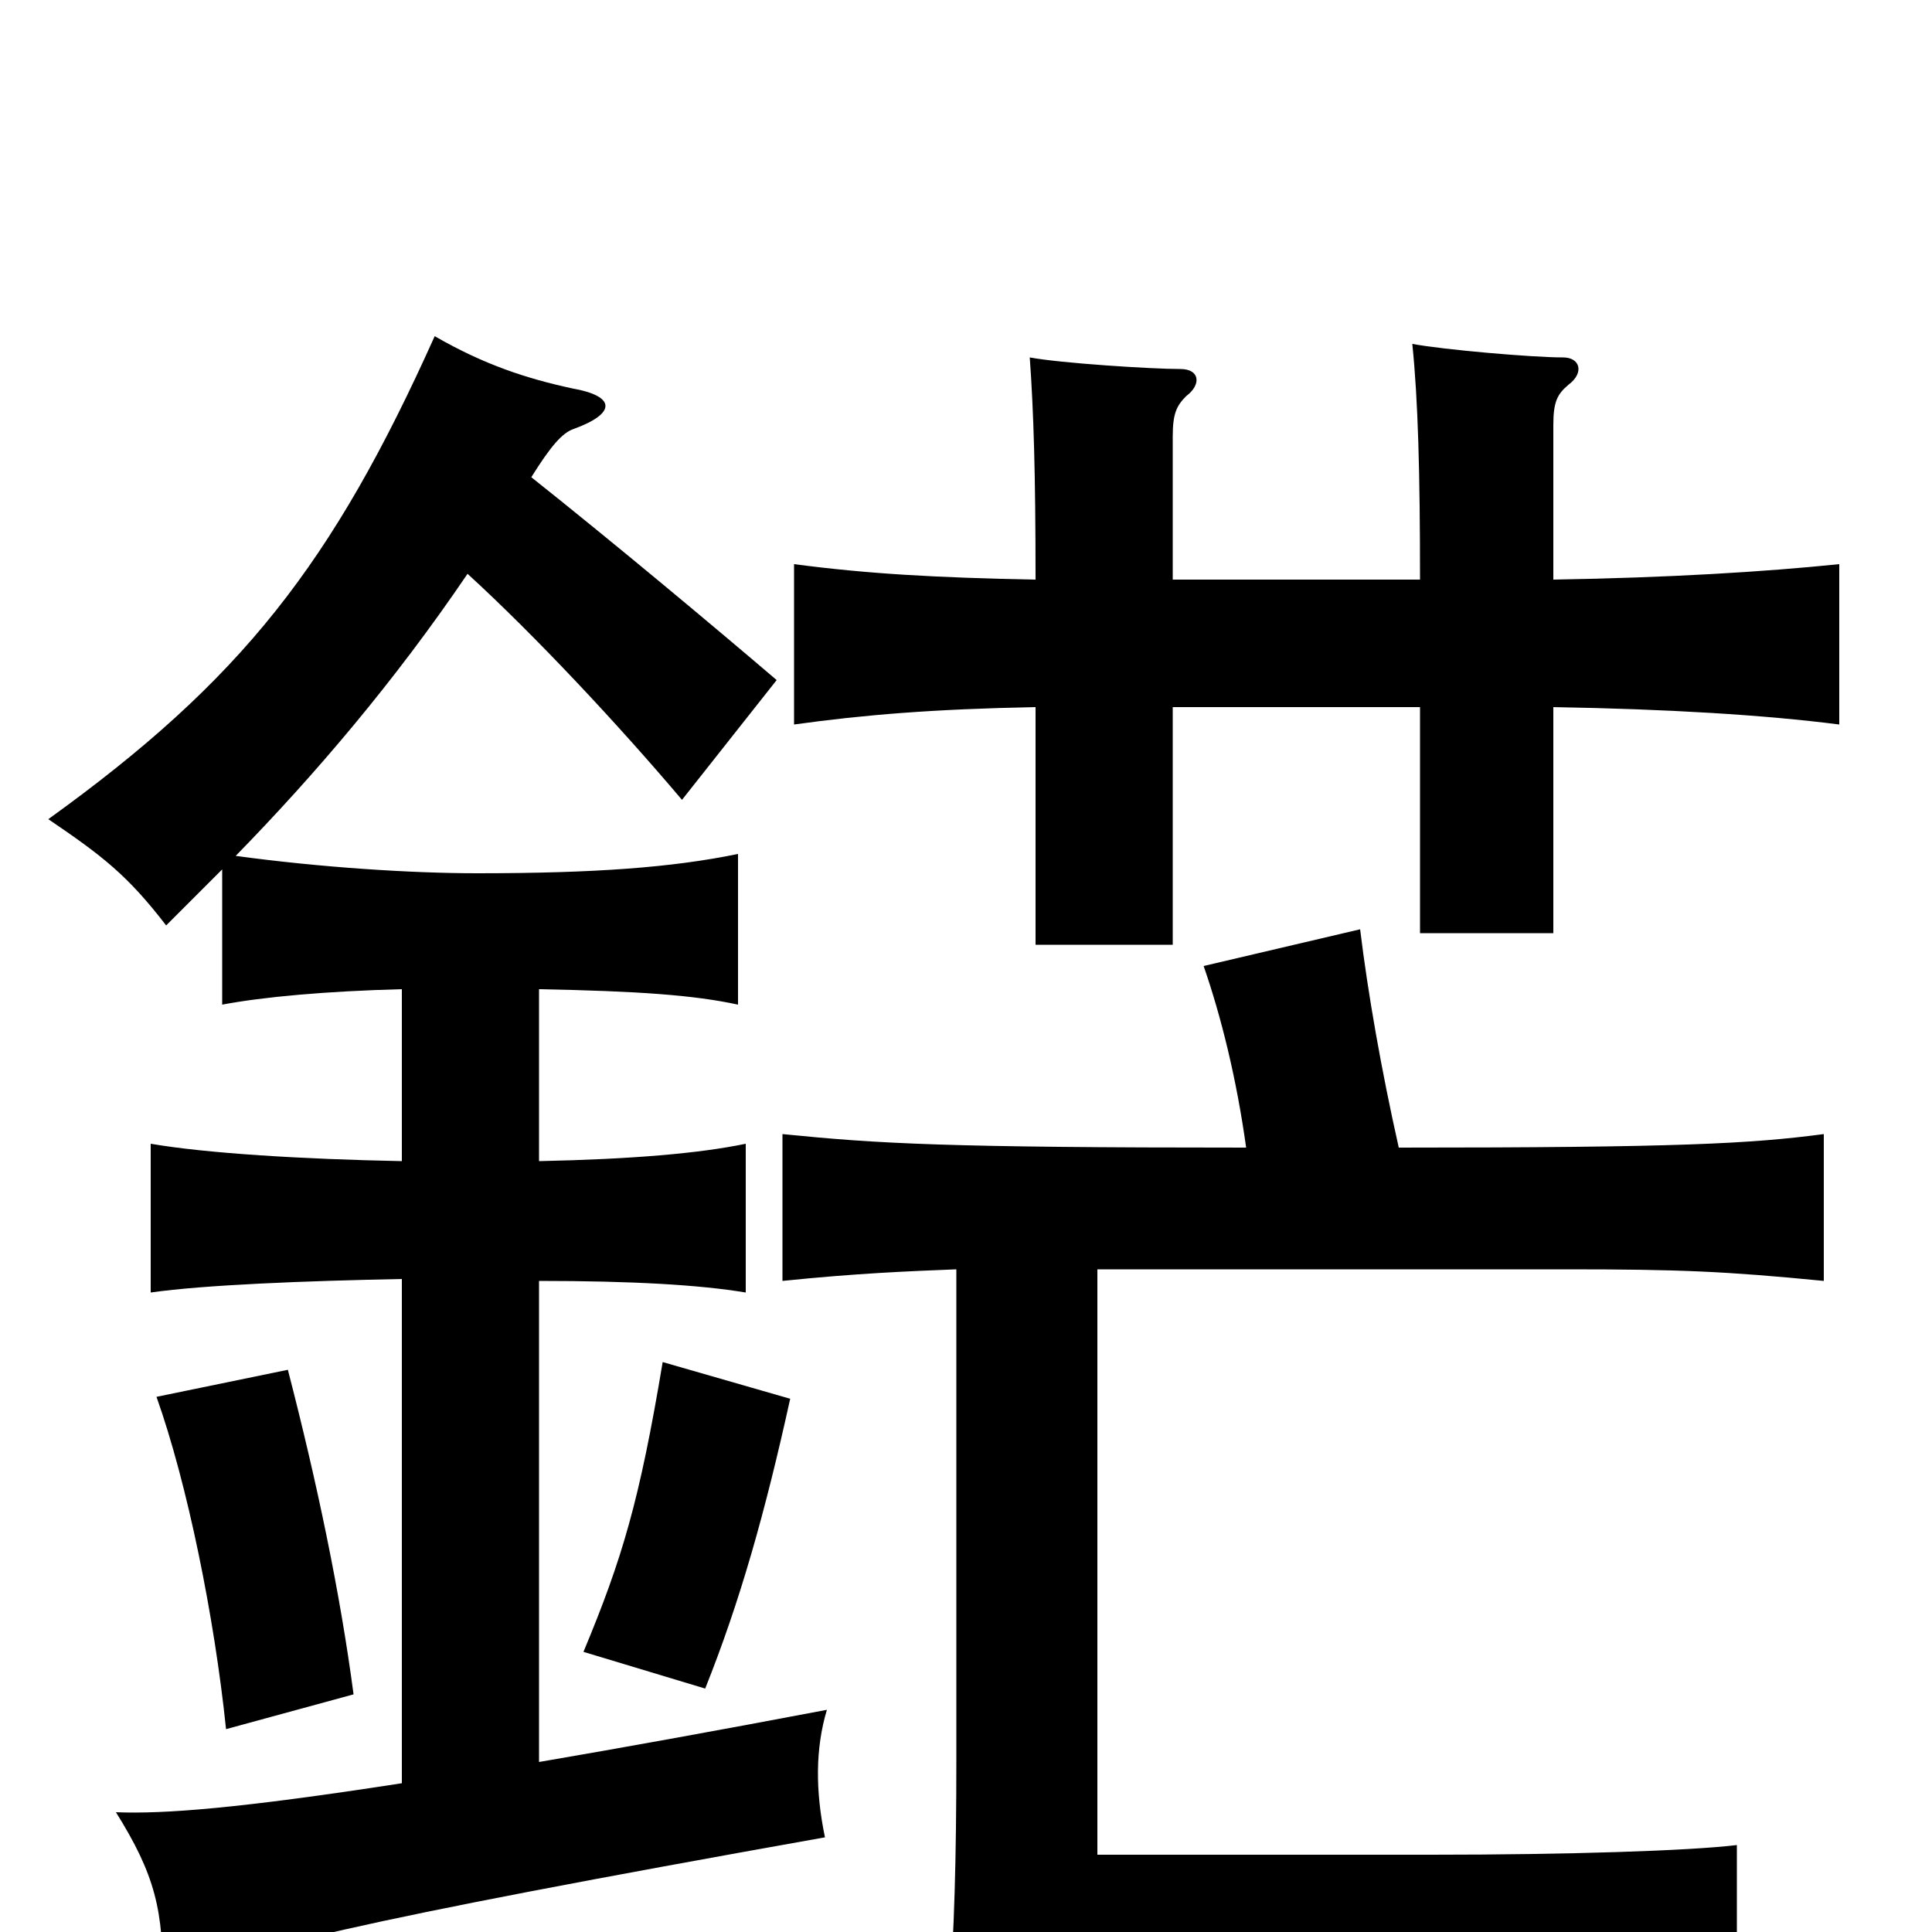 <svg xmlns="http://www.w3.org/2000/svg" viewBox="0 -1000 1000 1000">
	<path fill="#000000" d="M183 -123C176 -176 164 -233 149 -291L81 -277C97 -232 111 -163 117 -105ZM409 -276L343 -295C331 -223 322 -193 302 -145L365 -126C383 -171 396 -217 409 -276ZM242 -703C277 -671 320 -625 353 -586L402 -648C368 -677 319 -718 275 -753C285 -769 291 -776 297 -778C319 -786 319 -795 296 -799C273 -804 251 -811 225 -826C172 -708 125 -648 25 -576C53 -557 66 -547 86 -521C96 -531 105 -540 115 -550V-480C136 -484 169 -487 208 -488V-399C157 -400 107 -403 78 -408V-331C106 -335 158 -337 208 -338V-77C124 -64 85 -61 60 -62C80 -30 85 -11 84 27C125 9 180 -5 427 -49C422 -73 422 -95 428 -115C370 -104 320 -95 279 -88V-337C327 -337 362 -335 386 -331V-408C362 -403 327 -400 279 -399V-488C330 -487 359 -485 382 -480V-558C348 -551 308 -548 247 -548C213 -548 166 -551 122 -557C163 -599 204 -647 242 -703ZM568 -343H811C869 -343 893 -342 944 -337V-413C906 -408 869 -406 724 -406C715 -446 708 -486 704 -519L623 -500C632 -474 640 -442 645 -406C489 -406 455 -408 405 -413V-337C444 -341 470 -342 495 -343V-89C495 -40 494 2 491 37C511 34 572 32 691 32C811 32 874 34 899 36V-45C874 -42 811 -40 741 -40H568ZM607 -700V-774C607 -786 609 -790 614 -795C622 -801 621 -809 611 -809C596 -809 549 -812 533 -815C535 -787 536 -755 536 -700C484 -701 449 -703 411 -708V-625C447 -630 483 -633 536 -634V-511H607V-634H735V-517H804V-634C863 -633 913 -630 952 -625V-708C913 -704 864 -701 804 -700V-780C804 -792 806 -796 812 -801C820 -807 818 -815 809 -815C793 -815 747 -819 731 -822C734 -793 735 -755 735 -700Z"/>
</svg>
